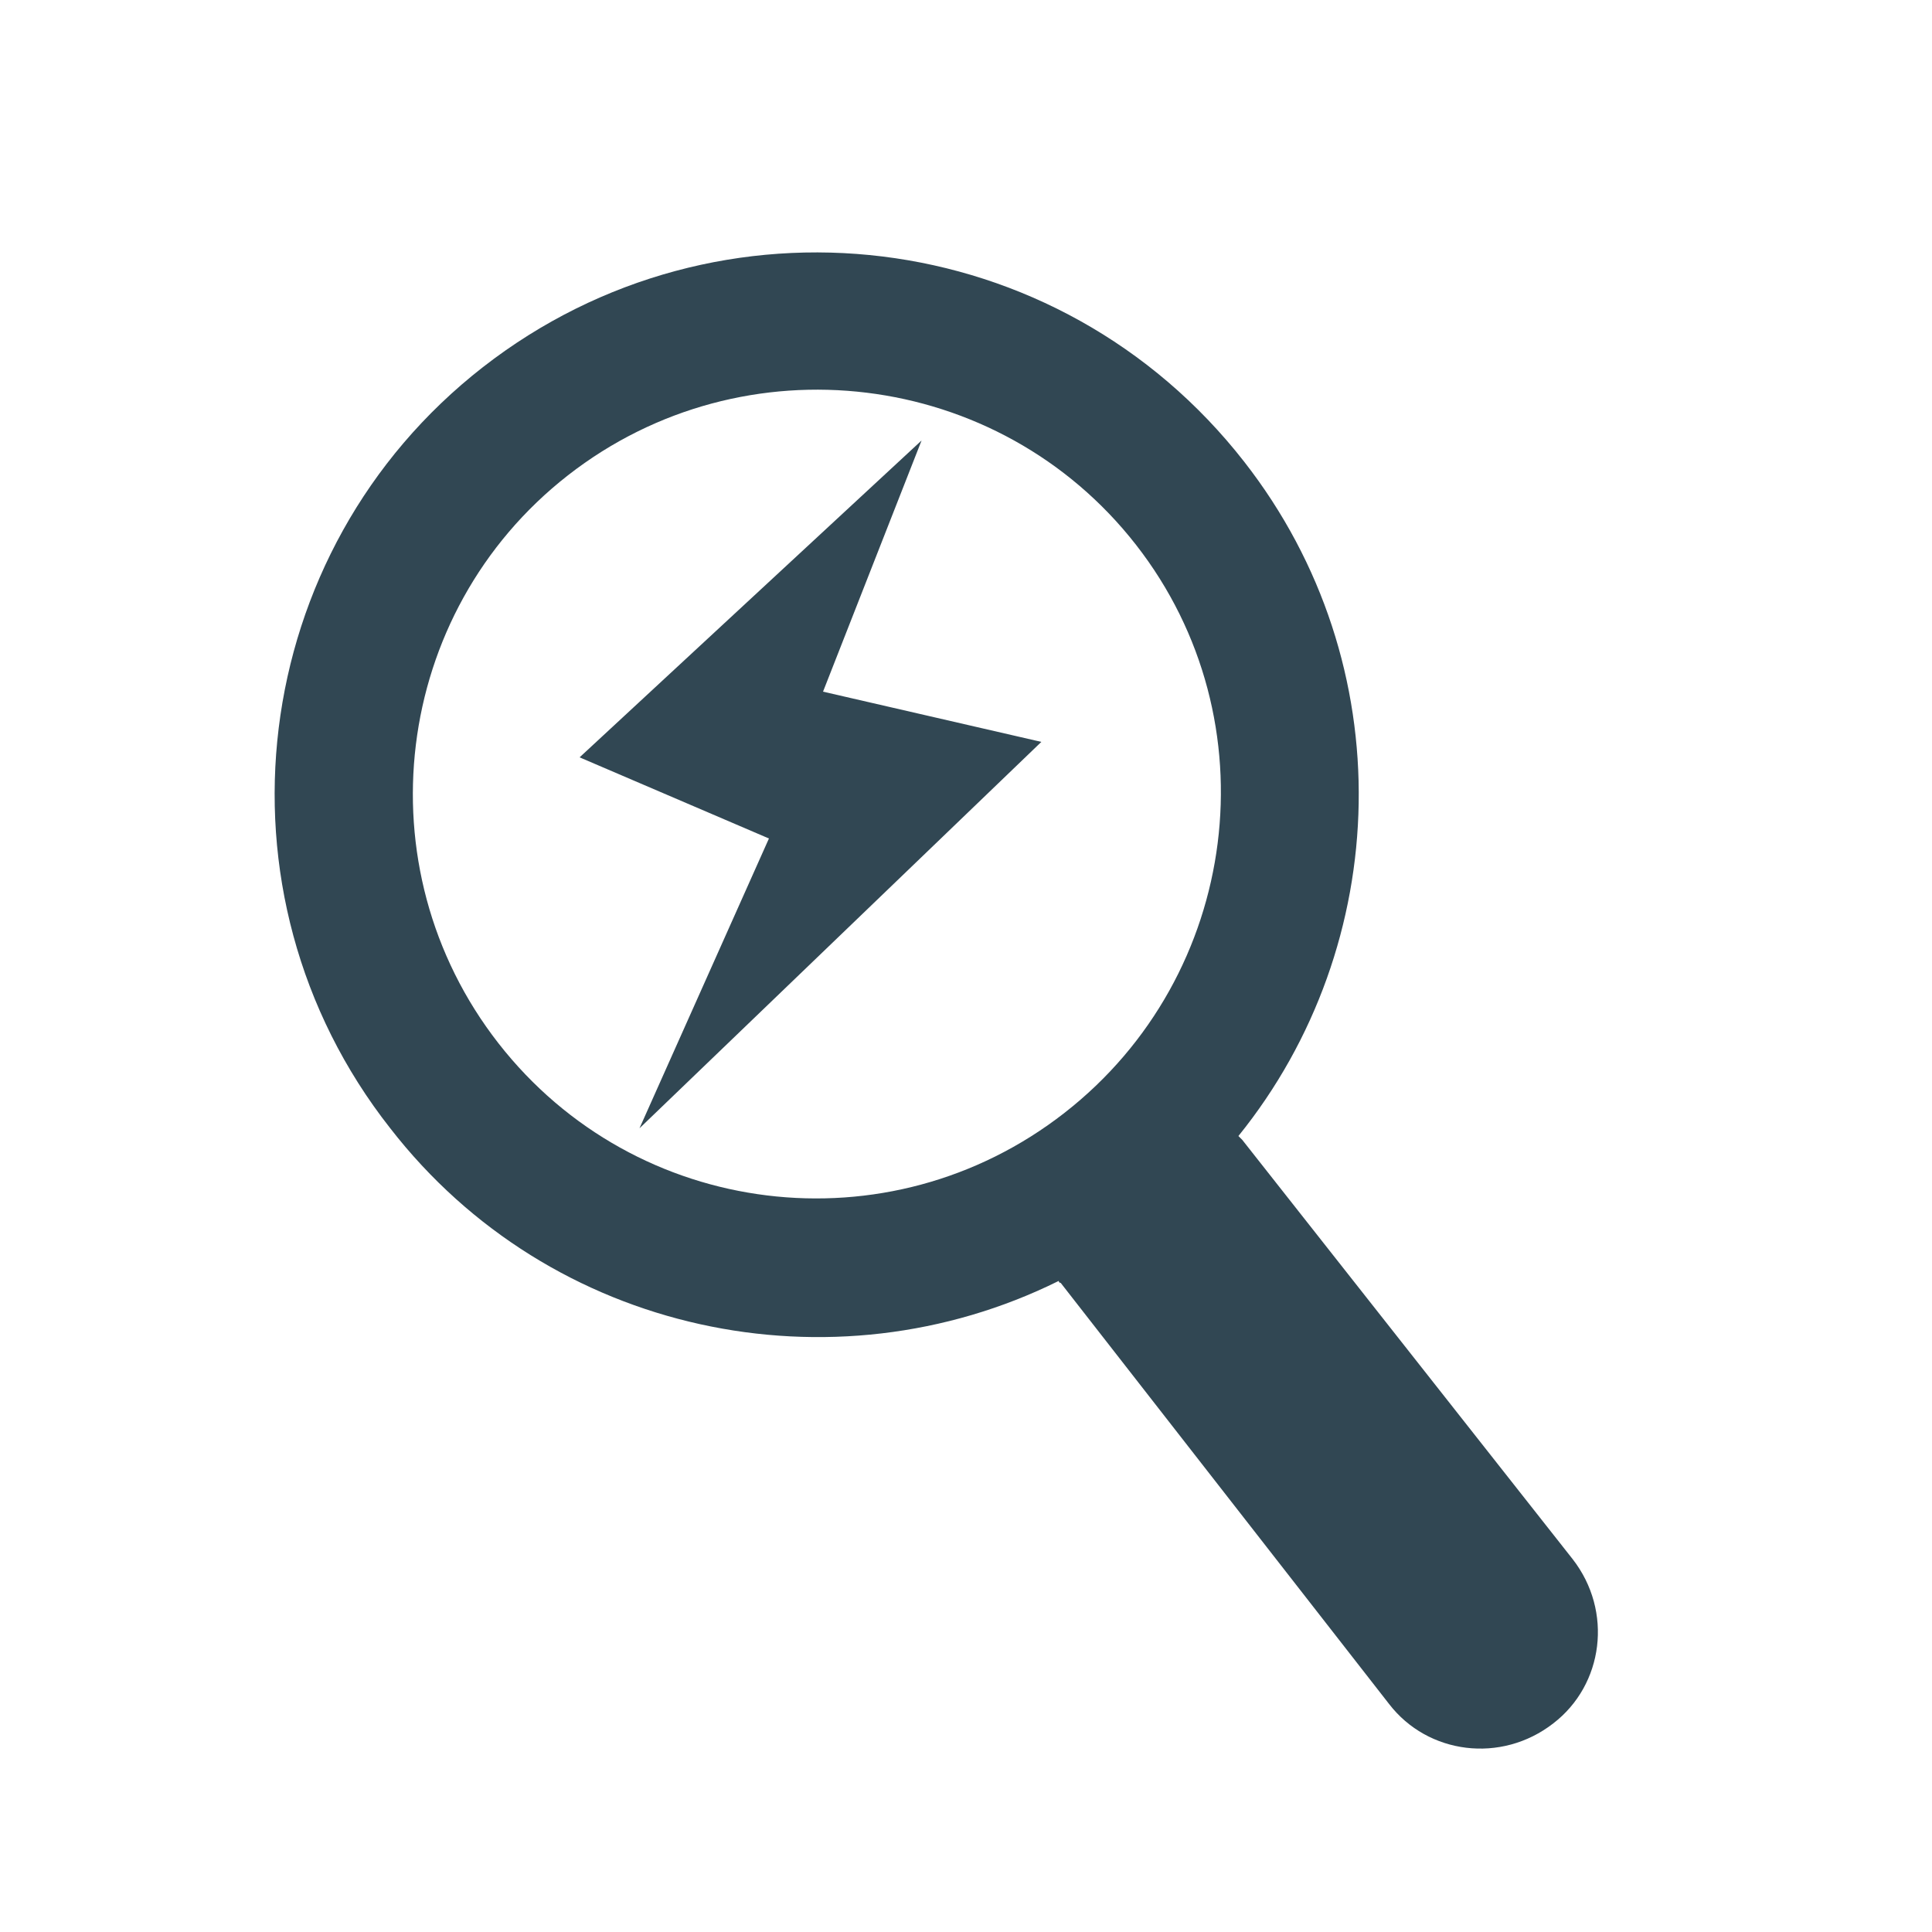 <svg xmlns="http://www.w3.org/2000/svg" viewBox="0 0 100 100" enable-background="new 0 0 100 100"><g fill="#314753"><path d="M64.4 23.9c-9.6-12.3-27.2-14.4-39.4-4.9s-14.4 27.2-4.8 39.4c8.3 10.7 22.9 13.7 34.6 7.9 0 0 0 .1.1.1l17 21.8c2 2.6 5.8 3.1 8.5 1 2.6-2 3.1-5.8 1-8.5l-17.1-21.7-.2-.2c8-9.9 8.5-24.4.3-34.9zm-9.3 33.7c-9.1 7.1-22.2 5.5-29.3-3.6s-5.5-22.3 3.6-29.4 22.3-5.5 29.4 3.6 5.4 22.3-3.7 29.4zM47.7 22.8l-17.7 16.4 9.8 4.2-6.7 15 20.8-20-11.3-2.6z"/></g></svg>